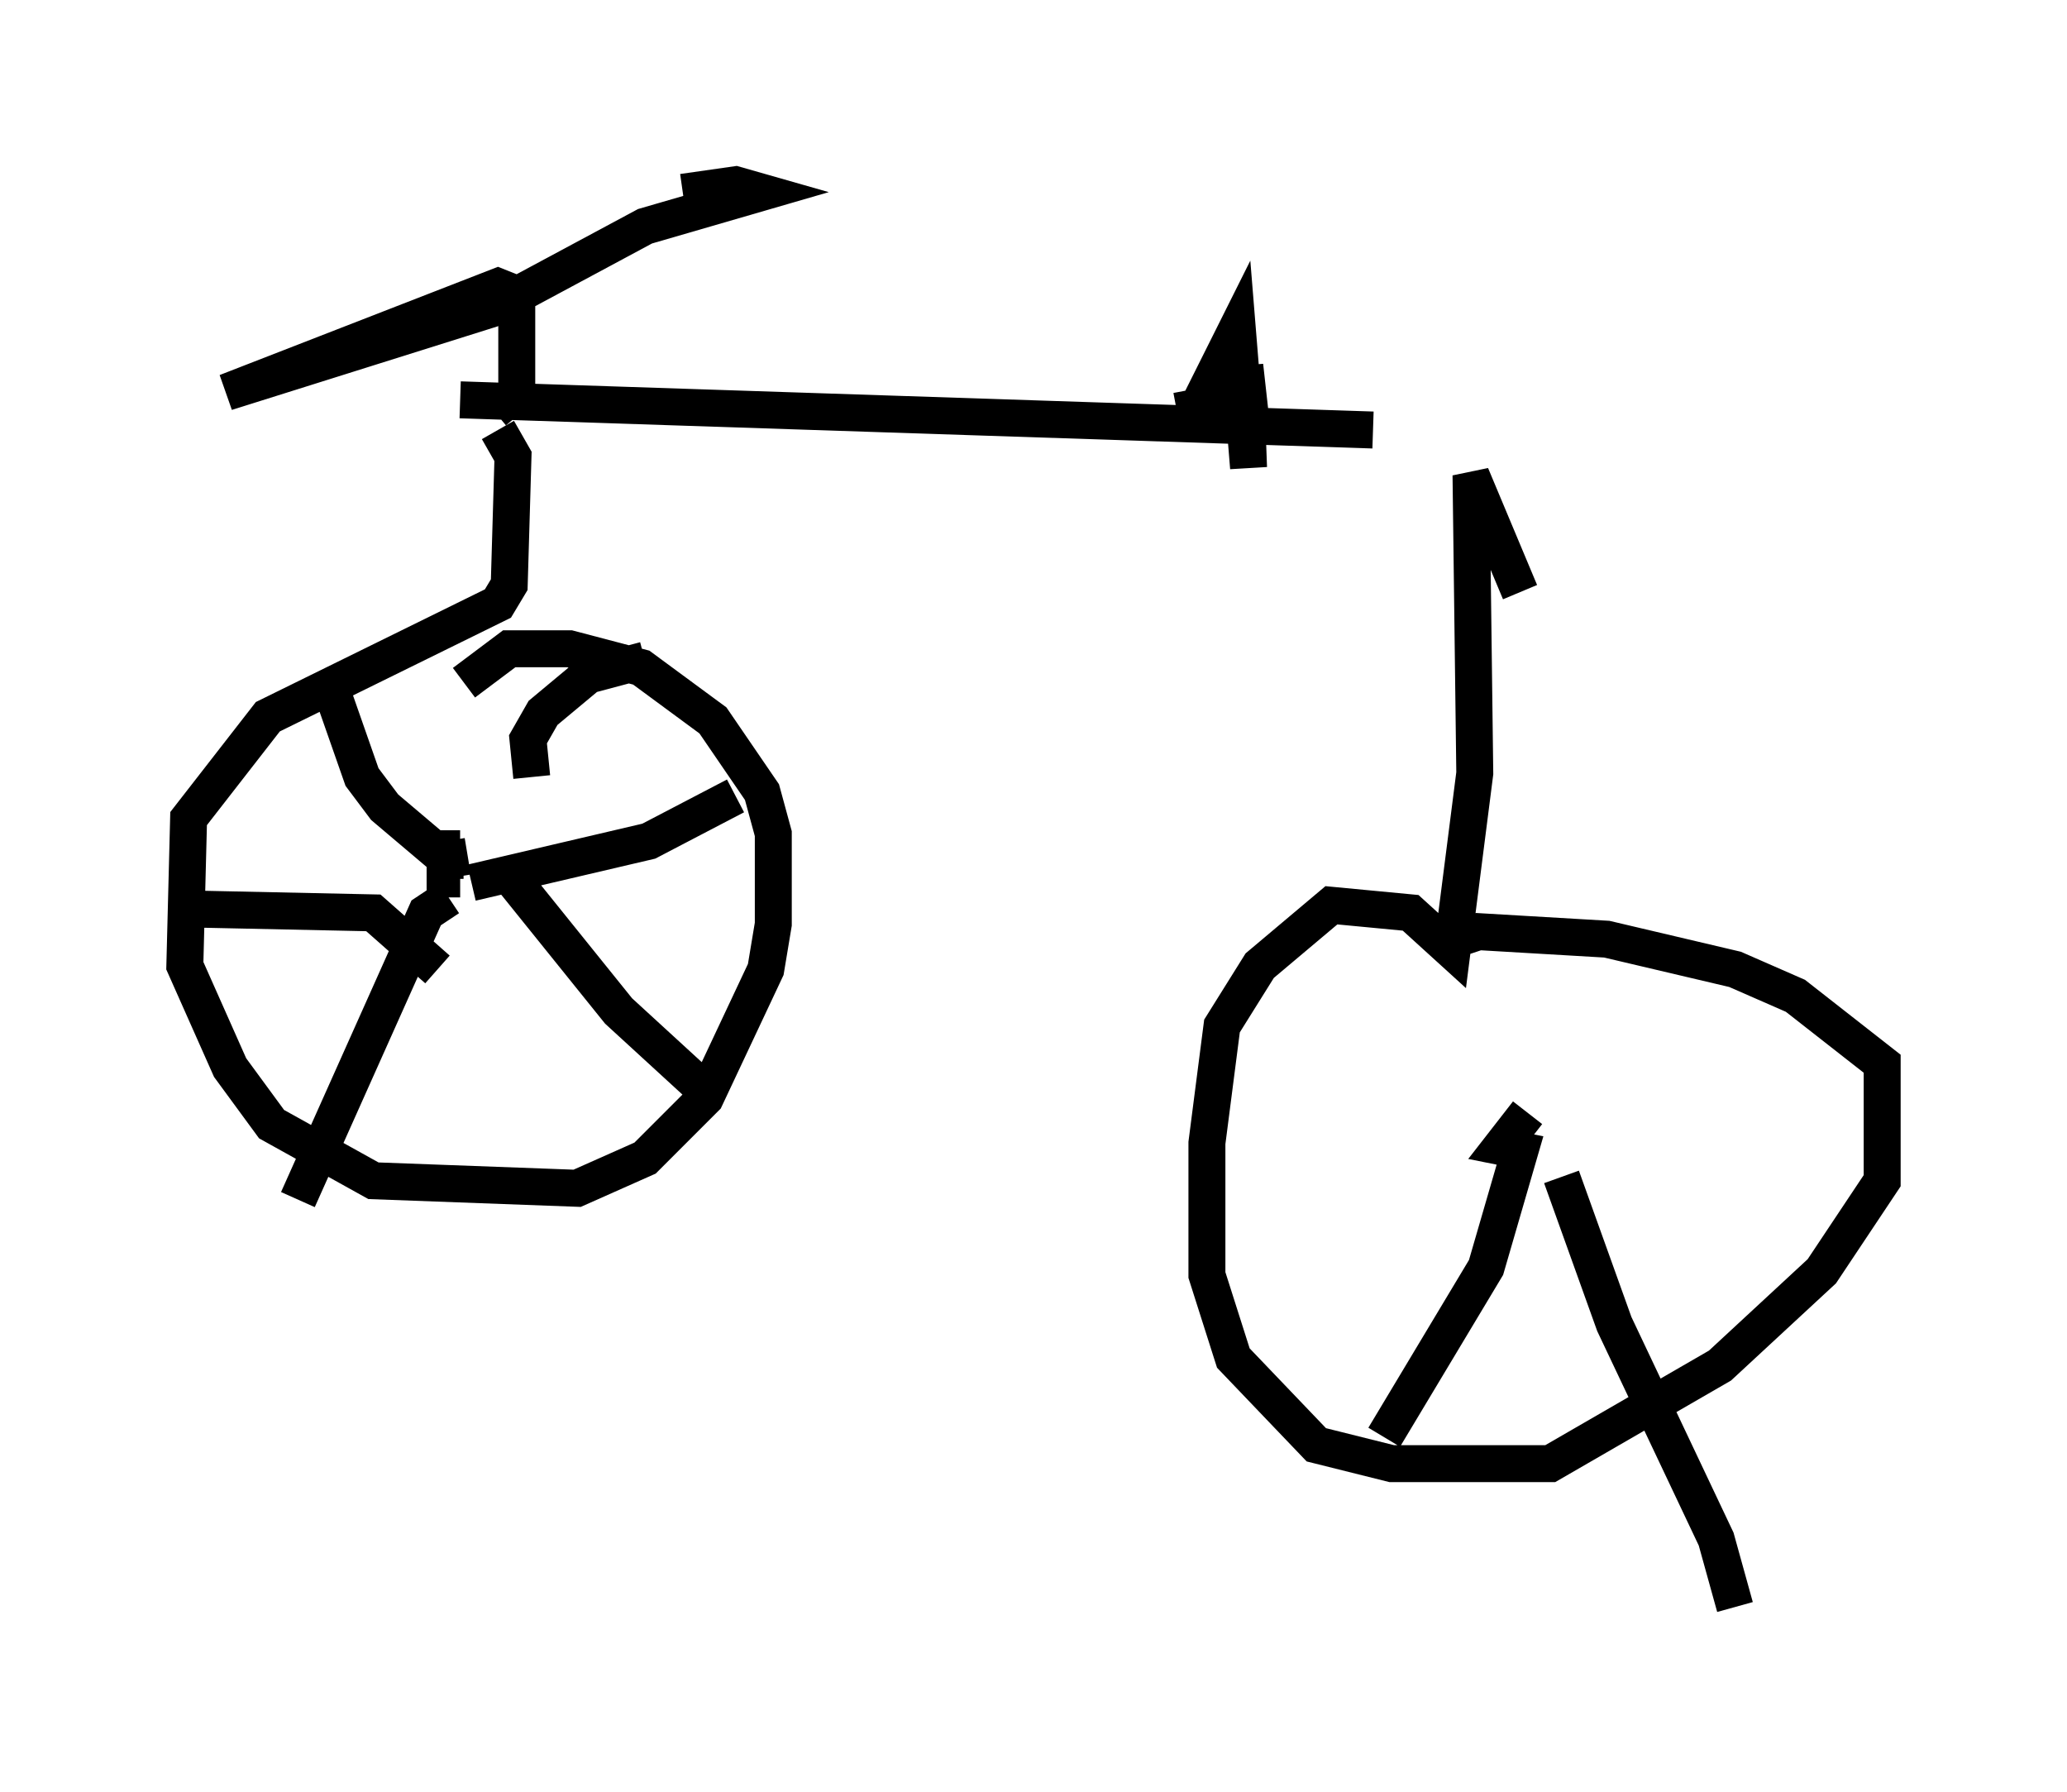 <?xml version="1.0" encoding="utf-8" ?>
<svg baseProfile="full" height="48.486" version="1.1" width="55.938" xmlns="http://www.w3.org/2000/svg" xmlns:ev="http://www.w3.org/2001/xml-events" xmlns:xlink="http://www.w3.org/1999/xlink"><defs /><rect fill="white" height="48.486" width="55.938" x="0" y="0" /><path d="M41.342, 12.248 m-4.185, -0.613 l-24.704, -0.817 m21.438, 0.919 l-0.204, -1.838 0.102, 2.756 l-0.306, -3.777 -1.123, 2.246 l0.613, 0.0 0.102, -0.51 l-0.715, -0.204 1.633, 0.306 l-2.144, 0.408 m-18.477, 0.0 l0.613, -0.51 0.0, -2.654 l-0.51, -0.204 -7.35, 2.858 l7.146, -2.246 4.185, -2.246 l3.165, -0.919 -0.715, -0.204 l-1.429, 0.204 m-5.002, 6.431 l0.408, 0.715 -0.102, 3.471 l-0.306, 0.51 -6.227, 3.063 l-2.144, 2.756 -0.102, 3.981 l1.225, 2.756 1.123, 1.531 l2.756, 1.531 5.513, 0.204 l1.838, -0.817 1.633, -1.633 l1.633, -3.471 0.204, -1.225 l0.0, -2.45 -0.306, -1.123 l-1.327, -1.94 -1.94, -1.429 l-1.94, -0.51 -1.633, 0.0 l-1.225, 0.919 m0.102, 4.696 l-0.613, 0.102 0.0, 0.51 l0.408, 0.0 m0.306, 0.102 l4.798, -1.123 2.348, -1.225 m-6.125, 2.144 l2.96, 3.675 2.45, 2.246 m-7.044, -5.308 l-0.613, 0.408 -3.471, 7.758 m3.777, -6.227 l-1.735, -1.531 -4.798, -0.102 m7.146, -1.633 l-0.715, 0.0 -1.327, -1.123 l-0.613, -0.817 -0.715, -2.042 m5.308, 2.042 l-0.102, -1.021 0.408, -0.715 l1.225, -1.021 1.531, -0.408 m23.684, -1.838 l-1.327, -3.165 0.102, 8.065 l-0.613, 4.798 -1.123, -1.021 l-2.144, -0.204 -1.94, 1.633 l-1.021, 1.633 -0.408, 3.165 l0.0, 3.573 0.715, 2.246 l2.246, 2.348 2.042, 0.51 l4.288, 0.0 4.594, -2.654 l2.756, -2.552 1.633, -2.45 l0.0, -3.165 -2.348, -1.838 l-1.633, -0.715 -3.471, -0.817 l-3.471, -0.204 -0.919, 0.306 m2.246, 4.594 l-0.715, 0.919 0.51, 0.102 l-0.919, 3.165 -2.756, 4.594 m4.798, -7.044 l1.429, 3.981 2.756, 5.819 l0.51, 1.838 " fill="none" stroke="black" stroke-width="1" /></svg>